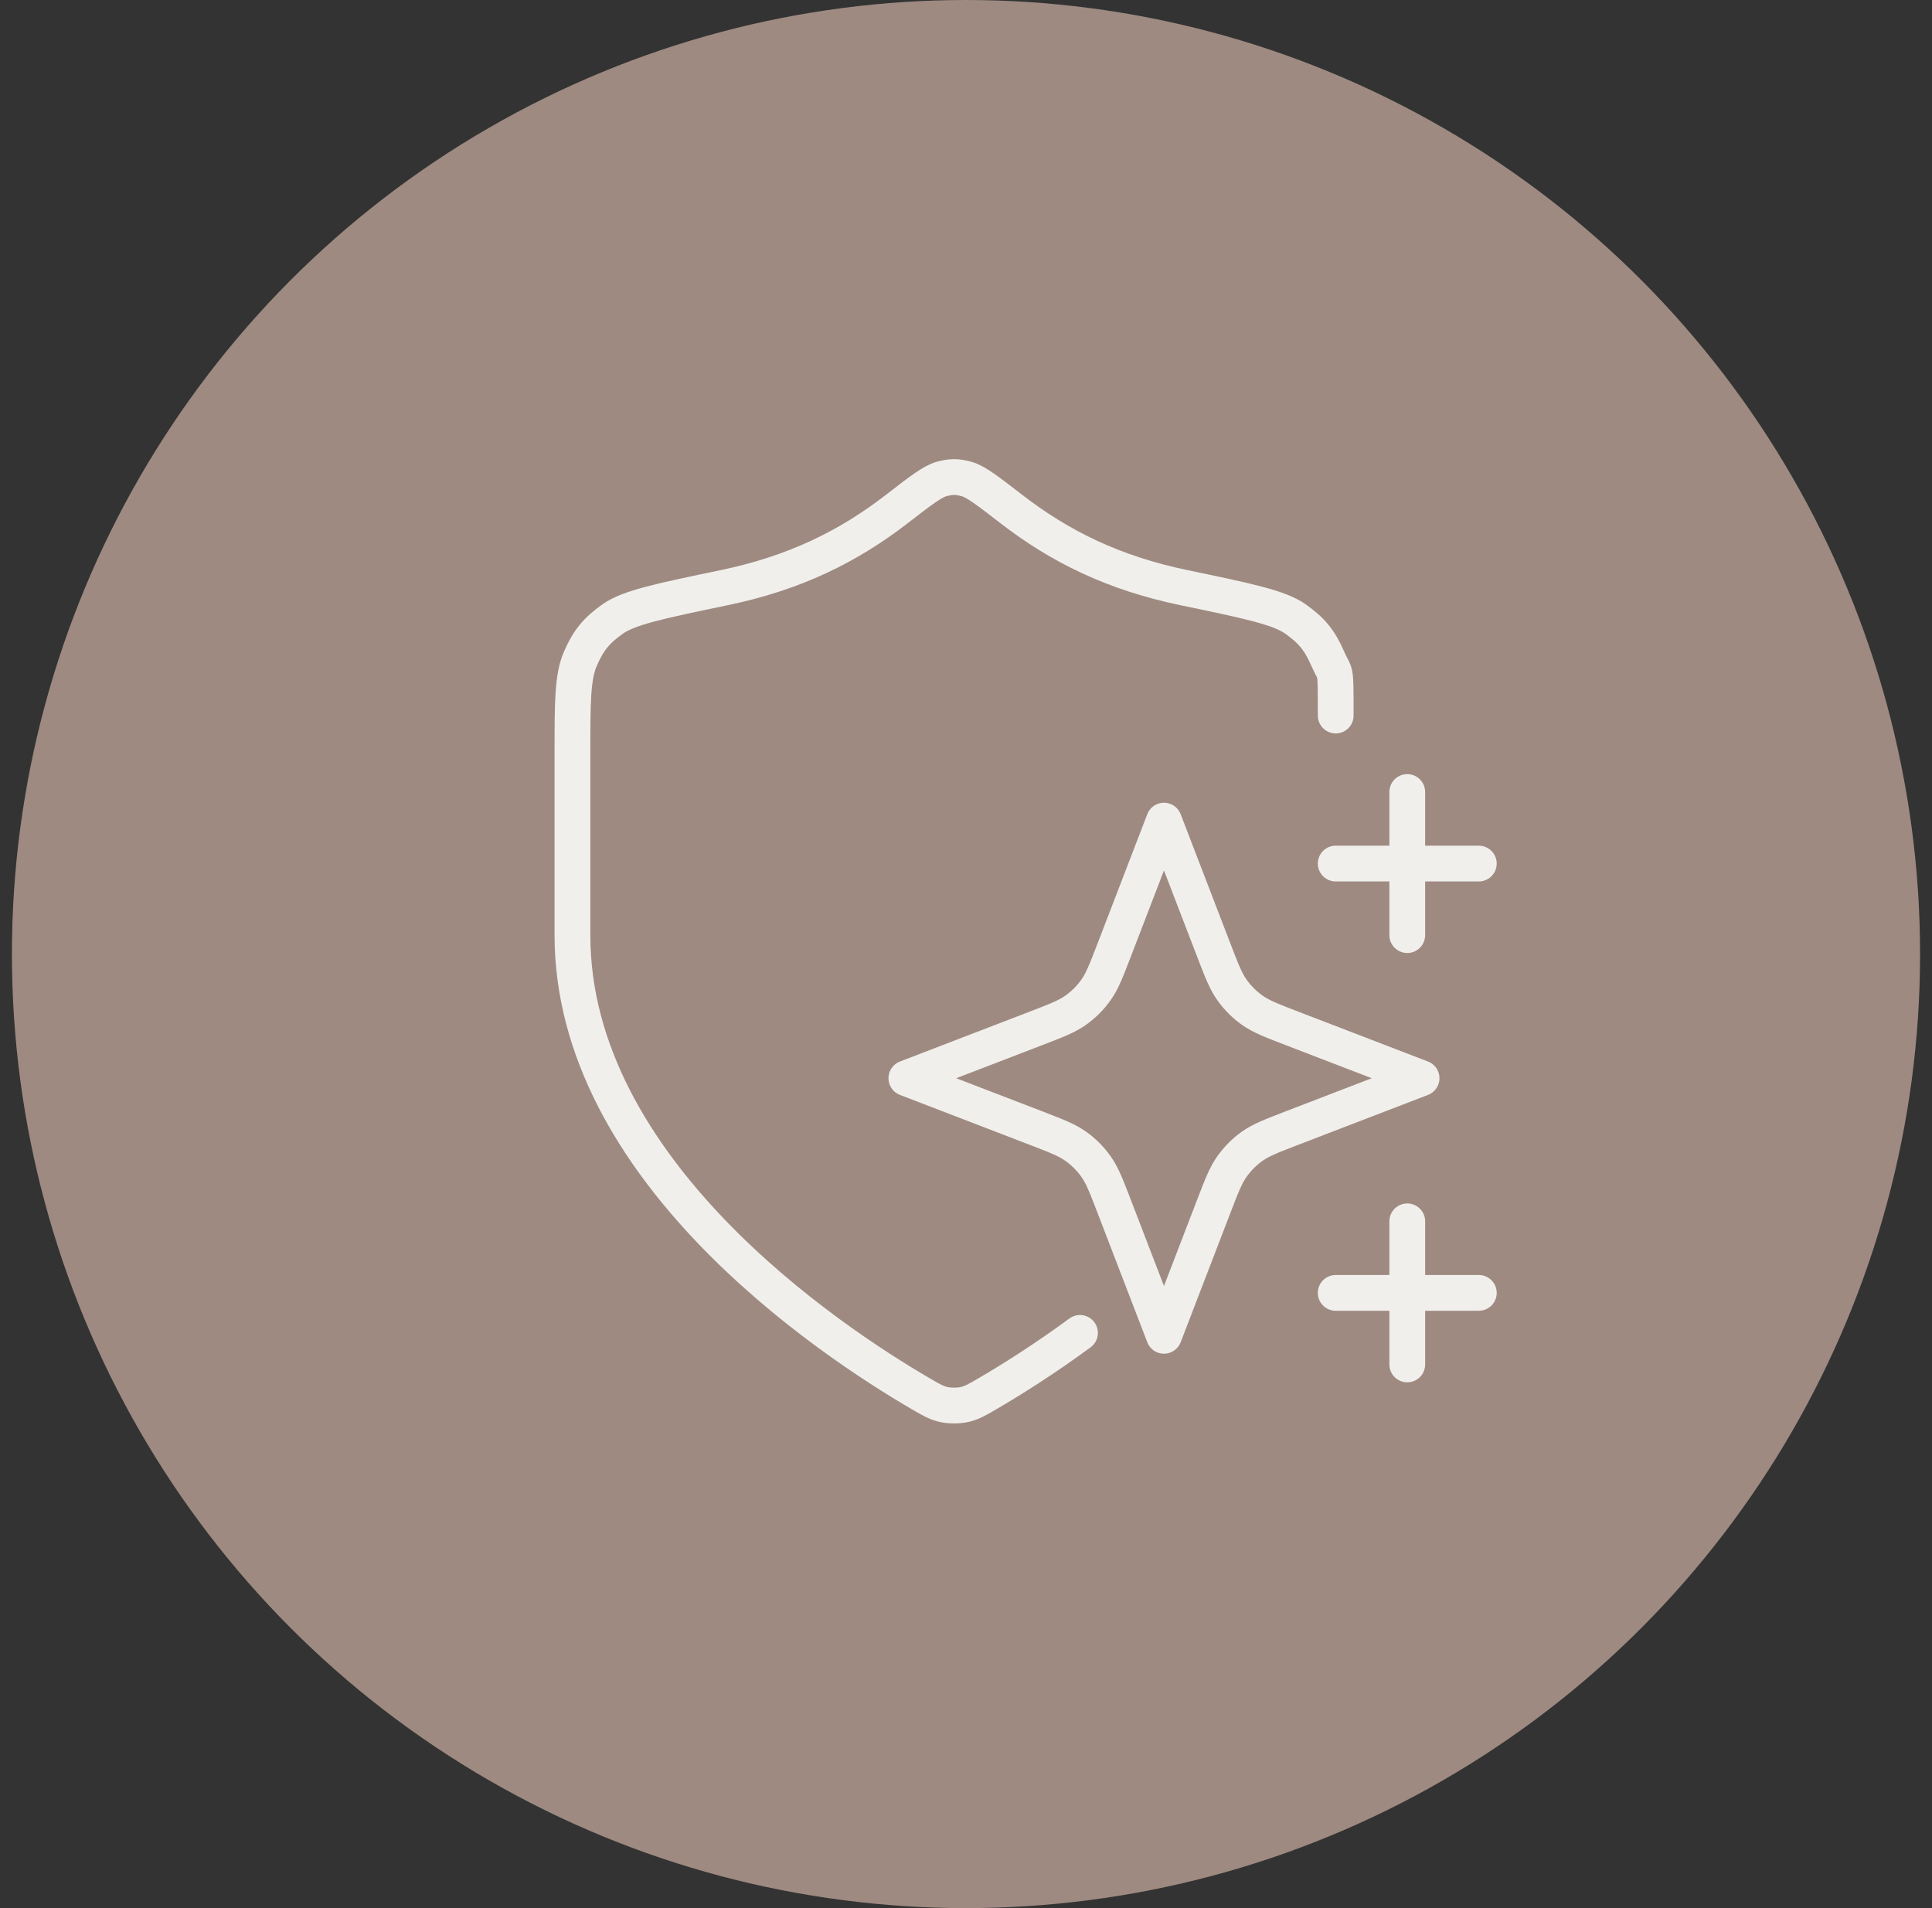 <svg width="81" height="80" viewBox="0 0 81 80" fill="none" xmlns="http://www.w3.org/2000/svg">
<rect x="0" y="0" width="81" height="80" fill="#333333" stroke="none"/>
<circle cx="40.5" cy="40" r="39.5" fill="#9E8A81" stroke="#9E8A81"/>
<path d="M56 30C56 27.852 56 28.384 55.669 27.622C55.332 26.847 54.997 26.435 54.307 25.948C53.628 25.469 52.297 25.192 49.635 24.638C46.702 24.028 44.449 22.926 42.389 21.333C41.401 20.569 40.907 20.187 40.521 20.082C40.113 19.973 39.887 19.973 39.479 20.082C39.093 20.187 38.599 20.569 37.611 21.333C35.551 22.926 33.298 24.028 30.365 24.638C27.703 25.192 26.372 25.469 25.693 25.948C25.003 26.435 24.668 26.847 24.331 27.622C24 28.384 24 29.458 24 31.606V39.206C24 49.023 34.708 56.163 38.604 58.436C39.047 58.694 39.268 58.823 39.581 58.89C39.823 58.942 40.177 58.942 40.419 58.89C40.732 58.823 40.953 58.694 41.396 58.436C42.361 57.873 43.745 57.011 45.279 55.884" stroke="#F0EFEB" stroke-width="1.5" stroke-linecap="round" stroke-linejoin="round"/>
<path d="M59 57.206V51.206M59 39.206V33.206M62 36.206H56M62 54.206H56M48.8 34.406L50.881 39.817C51.219 40.697 51.389 41.136 51.652 41.507C51.885 41.834 52.172 42.121 52.499 42.354C52.87 42.617 53.309 42.787 54.189 43.125L59.6 45.206L54.189 47.287C53.309 47.626 52.87 47.795 52.499 48.058C52.172 48.291 51.885 48.578 51.652 48.906C51.389 49.276 51.219 49.715 50.881 50.595L48.8 56.006L46.719 50.595C46.381 49.715 46.211 49.276 45.948 48.906C45.715 48.578 45.428 48.291 45.1 48.058C44.73 47.795 44.291 47.626 43.411 47.287L38 45.206L43.411 43.125C44.291 42.787 44.73 42.617 45.1 42.354C45.428 42.121 45.715 41.834 45.948 41.507C46.211 41.136 46.381 40.697 46.719 39.817L48.8 34.406Z" stroke="#F0EFEB" stroke-width="1.5" stroke-linecap="round" stroke-linejoin="round"/>
</svg>

